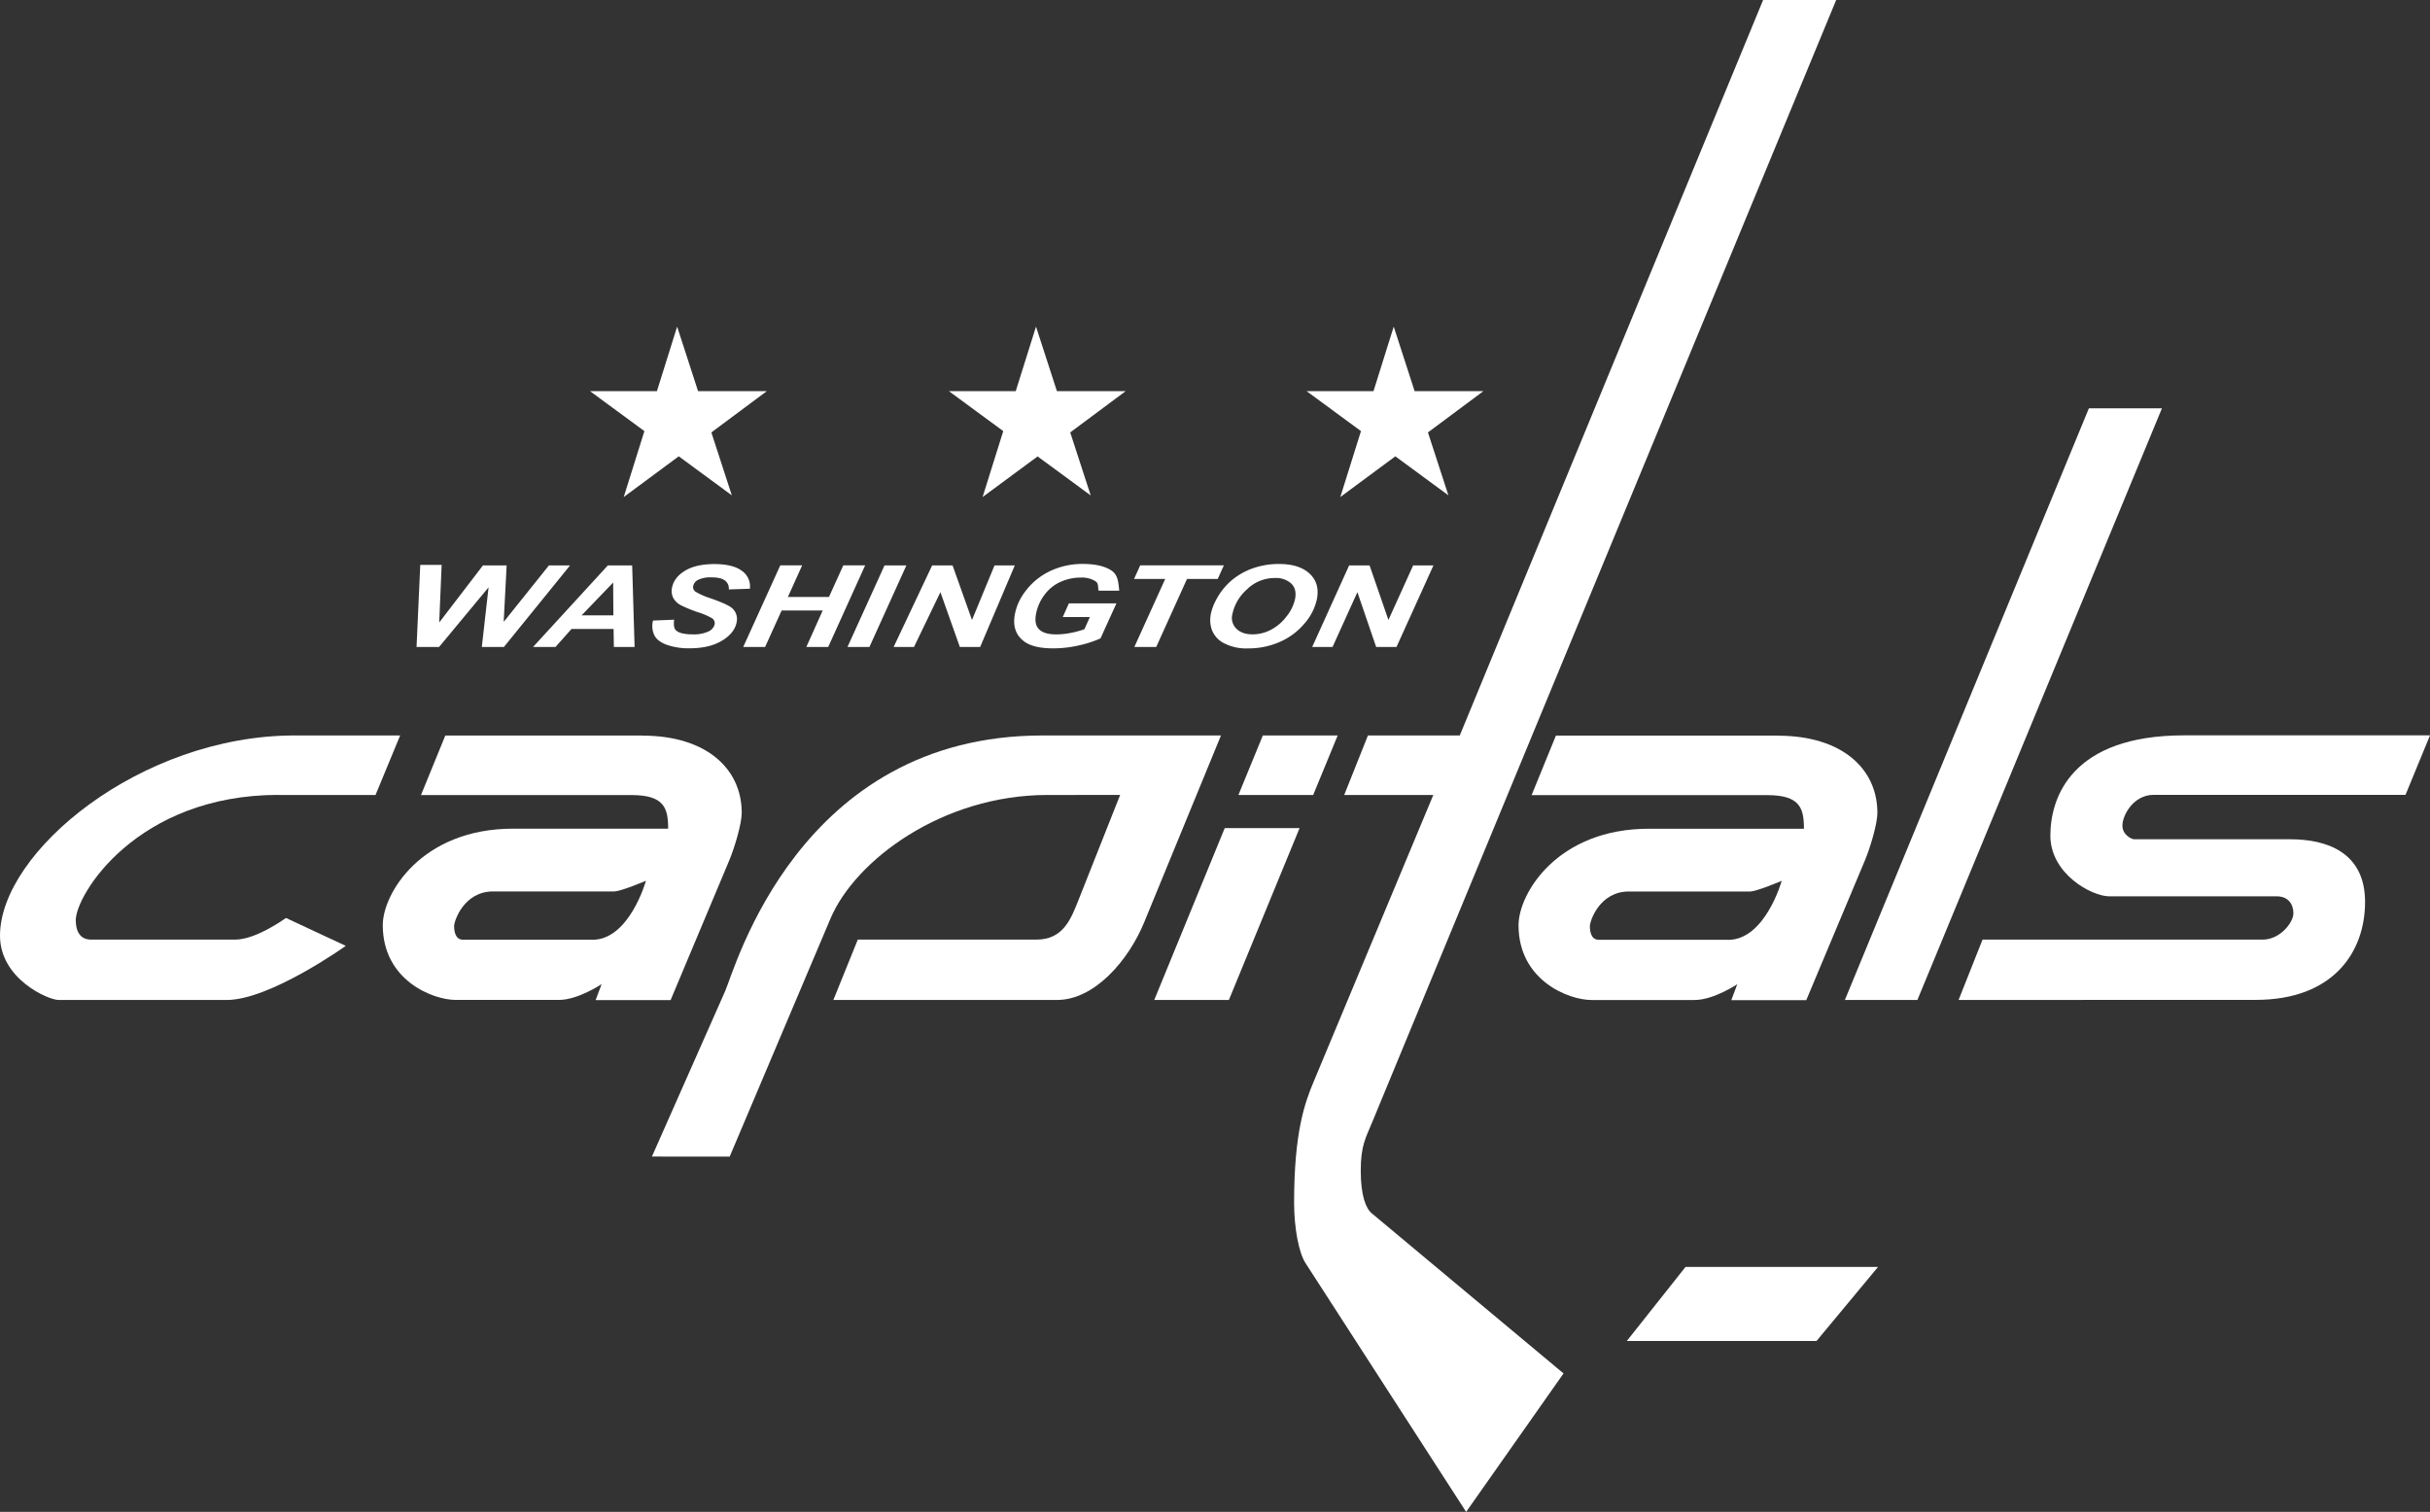 <svg id="Layer_1" data-name="Layer 1" xmlns="http://www.w3.org/2000/svg" viewBox="0 0 1000 622.36"><rect x="0" y="0" width="1000" height="622.36" fill="#333333" stroke="none"/><defs><style>.cls-1{fill:#fff;}</style></defs><title>Client-Logos-Master</title><g id="Capitals"><g id="g25"><path id="path27" class="cls-1" d="M114.64,327.24h39.9l10.13-24.5H121.31C57.67,302.74,0,350.84,0,385.14,0,403,19.87,411.63,24.14,411.63H93.3c17.81,0,49-22.27,49-22.27l-24.62-11.49s-12.18,8.91-20.86,8.91H37.5c-4.45,0-6.32-3.28-6.32-8,0-10.43,25.08-51.57,83.46-51.57"/></g><g id="g29"><path id="path31" class="cls-1" d="M243.76,386.82l-53.25,0c-3.16,0-3.63-3.52-3.63-5.63s4.05-14.24,16-14.24h49.84c2.82,0,13.1-4.39,13.1-4.39s-6.77,24.3-22.06,24.3m20.57-84.08H183.25l-10,24.5h86.63c13.48,0,15.08,5.39,15.08,13.83H211.15c-37.64,0-53.63,26.68-53.63,39.73,0,22.62,20.49,30.77,30.07,30.77H230c7.91,0,17.58-6.51,17.58-6.51l-2.46,6.57,30.85,0,24.12-57.46c2.17-5.19,5.15-15.07,5.15-19.63,0-18.17-14.59-31.77-40.87-31.77"/></g><g id="g33"><path id="path35" class="cls-1" d="M268.28,476.09,298.41,408c4.09-9.25,30.33-105.25,130.56-105.25h73.49l-31.64,77c-6.34,15.42-20.28,31.88-35.87,31.88h-92L353,386.78h73.49c11.17,0,14.29-8.63,17.47-16.64l17-42.9H431.08c-43.33,0-79.17,26.92-89.31,50.87l-41.49,98Z"/></g><g id="g37"><path id="path39" class="cls-1" d="M504,340.89l-29,70.74h30.71l29.09-70.74Z"/></g><g id="g41"><path id="path43" class="cls-1" d="M540.41,327.24l10.08-24.5h-30.8l-10.05,24.5Z"/></g><g id="g45"><path id="path47" class="cls-1" d="M562.94,302.74l-9.77,24.5h36.67L540.55,445.38c-3.58,8.58-8,20.63-8,49.7,0,10.31,1.9,20.53,4.69,24.85s66.11,102.43,66.11,102.43l40.08-57-78.94-65.93c-2.38-2-4.51-7.2-4.51-17.52s2-13.41,4.69-19.92L755.63,0H725.56L600.73,302.74Z"/></g><g id="g49"><path id="path51" class="cls-1" d="M711.15,386.85l-53.25,0c-3.17,0-3.63-3.52-3.63-5.63s4-14.24,16-14.24h49.84c2.82,0,13.1-4.39,13.1-4.39s-6.77,24.3-22.06,24.3m20.57-84.08H640.29l-10,24.5h97c13.48,0,15.07,5.39,15.07,13.83H678.53c-37.64,0-53.62,26.67-53.62,39.73,0,22.62,20.48,30.77,30.06,30.77h42.37c7.92,0,17.59-6.51,17.59-6.51l-2.46,6.57,30.85,0,24.11-57.46c2.18-5.19,5.16-15.07,5.16-19.64,0-18.16-14.59-31.76-40.87-31.76"/></g><g id="g53"><path id="path55" class="cls-1" d="M789.05,411.63,889.69,168.07H859.63L759.21,411.63Z"/></g><g id="g57"><path id="path59" class="cls-1" d="M806,411.63l9.86-24.85,115.32,0c7.07,0,12.61-7,12.61-10.82s-2.2-7-6.86-7H868.05c-7.38,0-24.28-9.31-24.28-25s8.73-41.26,55.05-41.26H1000l-10.08,24.5H886.19c-8.15,0-12.77,8.32-12.77,12.66,0,3.87,3.87,5.62,4.8,5.62h64.35c14.65,0,30.71,5.16,30.71,25.79s-13.06,40.32-45,40.32Z"/></g><g id="g61"><path id="path63" class="cls-1" d="M747.54,552l25.31-30.47H693.62L669.48,552Z"/></g><g id="g65"><path id="path67" class="cls-1" d="M207.37,266.32h-9.09l2.78-24.56-20.37,24.56h-9.27l1.53-33.8h8.8l-1,23.72,18-23.5h9.75L207.28,256l18.61-23.25h8.7Z"/></g><g id="g69"><path id="path71" class="cls-1" d="M252.42,253.31l-.09-13.52-13,13.52Zm.08,5.59H235.19l-6.59,7.42h-9.24l30.79-33.58h10l1,33.58h-8.53Z"/></g><g id="g73"><path id="path75" class="cls-1" d="M268.8,255.44l8.62-.35c-.26,2.1-.05,3.51.63,4.24,1.1,1.19,3.41,1.79,6.95,1.79a14,14,0,0,0,6.6-1.22,4.38,4.38,0,0,0,2.5-2.93,2.44,2.44,0,0,0-1.16-2.52,29.08,29.08,0,0,0-5.77-2.45,56.18,56.18,0,0,1-6.91-2.83,7.42,7.42,0,0,1-3.14-2.94,6.18,6.18,0,0,1-.58-4.24q.78-4.23,5.27-7t12.07-2.8q7.69,0,11.41,2.78a7.77,7.77,0,0,1,3.3,7.37l-8.67.3a4.1,4.1,0,0,0-1.6-3.69q-1.69-1.28-5.49-1.28a11.56,11.56,0,0,0-5.5,1,3.74,3.74,0,0,0-2.06,2.54,2.28,2.28,0,0,0,1,2.38,28.06,28.06,0,0,0,6,2.64q7.09,2.49,8.87,4a5.92,5.92,0,0,1,2,5.89q-.81,4.44-6,7.59t-13.32,3.15a26.82,26.82,0,0,1-9.49-1.46q-3.87-1.44-5.1-4a9,9,0,0,1-.5-5.95"/></g><g id="g77"><path id="path79" class="cls-1" d="M338.56,251.31h-16.9l-6.8,15h-9l15.24-33.58h9l-5.86,13h16.9l5.89-13h9l-15.2,33.58h-9Z"/></g><g id="g81"><path id="path83" class="cls-1" d="M348.76,266.32,364,232.74h9l-15.21,33.58Z"/></g><g id="g85"><path id="path87" class="cls-1" d="M403.36,266.32H395l-8-22.56-10.87,22.56h-8.38l15.85-33.58H392l8,22.47,9.27-22.47h8.34Z"/></g><g id="g89"><path id="path91" class="cls-1" d="M439.87,248.38h19.56l-6.55,14.41a46.34,46.34,0,0,1-9,2.91,47.19,47.19,0,0,1-10.45,1.19q-8.12,0-11.92-2.82-5.21-3.84-3.88-11.15a22.14,22.14,0,0,1,4.24-9.39A27.2,27.2,0,0,1,432,235.14a31.08,31.08,0,0,1,13.71-3q7.57,0,11.66,2.7c2.72,1.8,2.86,4.85,3.23,8.3l-8.51,0c-.39-1.89.09-3-1.38-3.94a10.59,10.59,0,0,0-5.92-1.45,20.36,20.36,0,0,0-8.3,1.74,16.6,16.6,0,0,0-6.67,5.39,18.72,18.72,0,0,0-3.5,8c-.51,2.82-.06,4.91,1.37,6.26s3.74,2,7,2a31,31,0,0,0,6.05-.63,37.43,37.43,0,0,0,5.52-1.5l2.24-5H437.34Z"/></g><g id="g93"><path id="path95" class="cls-1" d="M475.81,266.32h-9l12.7-28H466.69l2.54-5.61h34.42l-2.53,5.61H488.48Z"/></g><g id="g97"><path id="path99" class="cls-1" d="M507.11,253a6.16,6.16,0,0,0,1.69,5.79c1.54,1.56,3.81,2.34,6.79,2.34a16.25,16.25,0,0,0,7.32-1.84,19,19,0,0,0,6.56-5.59,17.28,17.28,0,0,0,3.51-7.3q.72-4-1.64-6.22a9.29,9.29,0,0,0-6.66-2.25,16.29,16.29,0,0,0-11.57,4.72,18.83,18.83,0,0,0-6,10.35m-8.91.14a21.73,21.73,0,0,1,2.3-6.28,26.69,26.69,0,0,1,6-7.67,27.89,27.89,0,0,1,8.79-5.15,31.94,31.94,0,0,1,11.13-1.88q8.12,0,12.4,3.87T542,246.3a22.19,22.19,0,0,1-5.11,10.28,27.58,27.58,0,0,1-10.21,7.65,31.93,31.93,0,0,1-13.09,2.68,19.9,19.9,0,0,1-9.87-2.13,10.32,10.32,0,0,1-4.92-5.28,11.92,11.92,0,0,1-.57-6.35"/></g><g id="g101"><path id="path103" class="cls-1" d="M574.69,266.32h-8.37l-7.72-22.56-10.23,22.56H540l15.2-33.58h8.41l7.76,22.47,10.18-22.47h8.35Z"/></g><g id="g105"><path id="path107" class="cls-1" d="M292.74,178,315.58,161H287.26l-8.6-26.55L270.34,161H242.79l22.39,16.46-8.5,27.14,22.64-16.76,21.84,16.06Z"/></g><g id="g109"><path id="path111" class="cls-1" d="M440.42,178,463.26,161H434.94l-8.6-26.55L418,161H390.47l22.39,16.46-8.5,27.14L427,187.88l21.85,16.06Z"/></g><g id="g113"><path id="path115" class="cls-1" d="M587.63,178,610.47,161H582.15l-8.6-26.55L565.23,161H537.68l22.39,16.46-8.5,27.14,22.64-16.76,21.84,16.06Z"/></g></g></svg>
